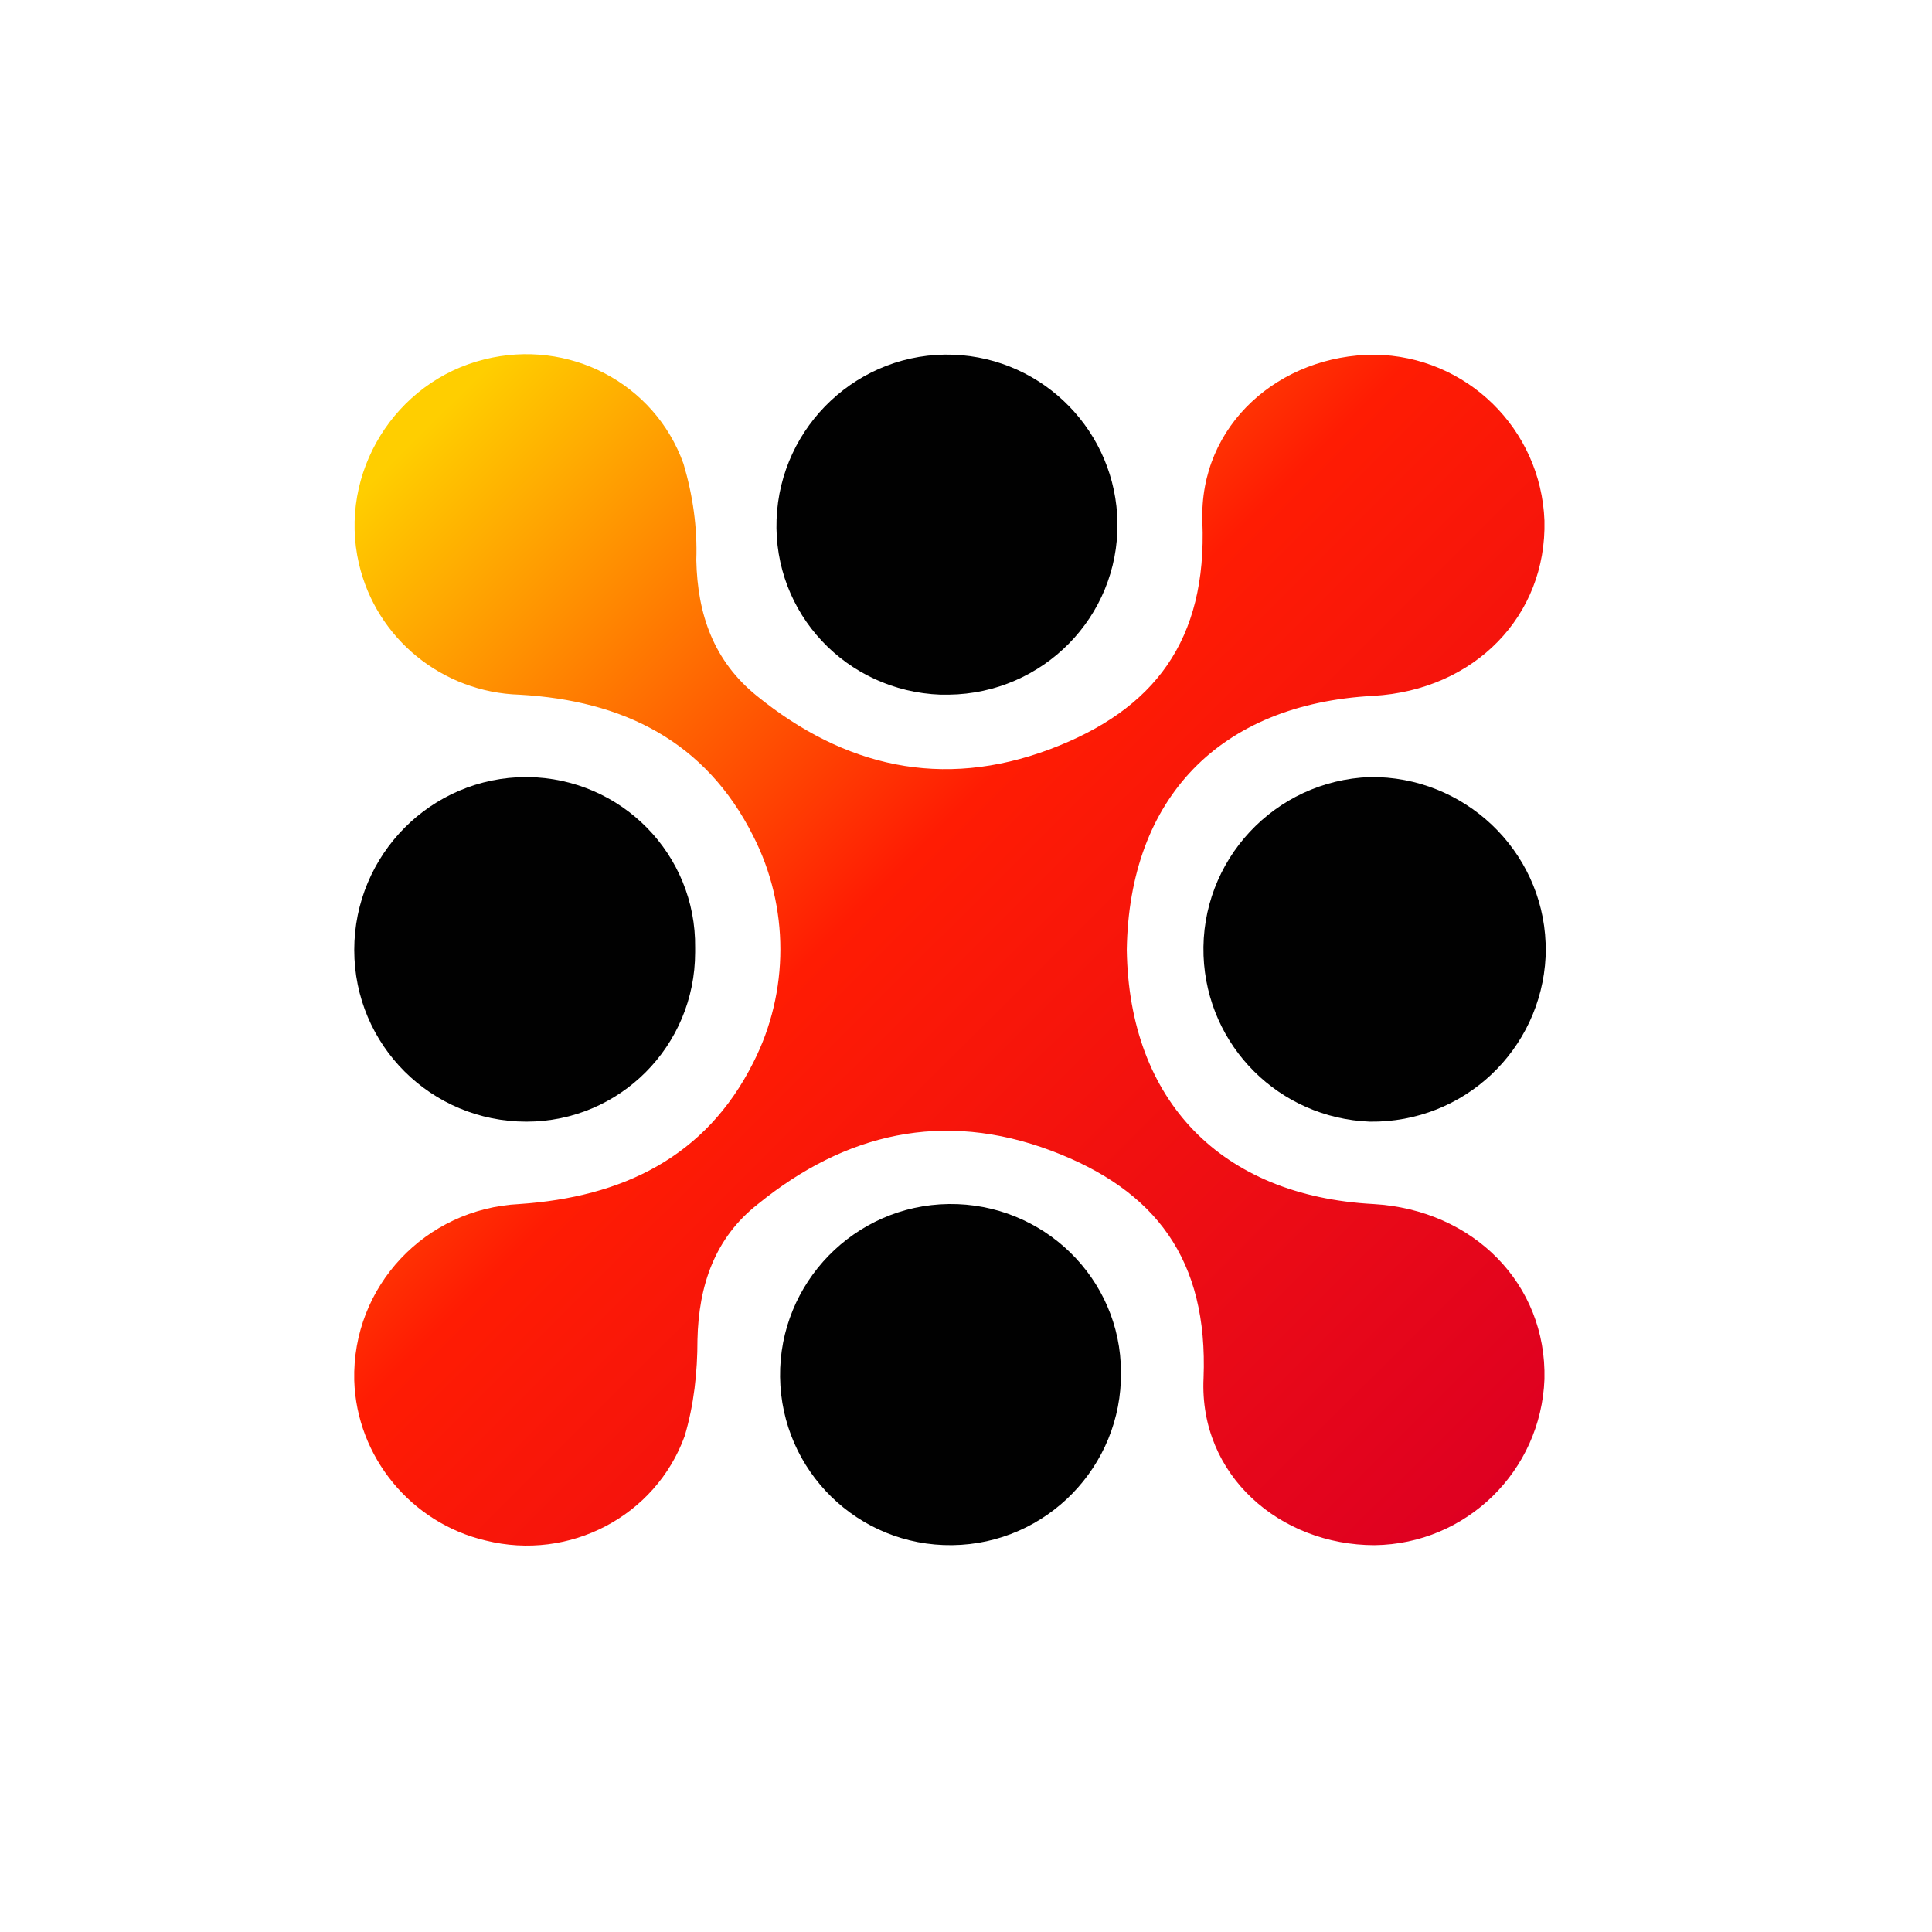 <svg width="120" height="120" viewBox="0 0 120 120" fill="none" xmlns="http://www.w3.org/2000/svg">
<path d="M85.306 74.785C75.839 74.281 70.13 68.371 69.986 59.002C70.13 49.562 75.767 43.724 85.306 43.22C91.593 42.859 96.073 38.247 95.928 32.338C95.712 26.644 91.087 22.104 85.378 22.032C79.525 22.032 74.466 26.356 74.683 32.41C74.972 39.761 71.72 44.085 65.217 46.535C58.496 49.057 52.426 47.616 47.006 43.22C44.333 41.058 43.321 38.175 43.249 34.788C43.321 32.77 43.032 30.752 42.454 28.806C40.647 23.762 35.3 21.023 30.097 22.32C24.533 23.69 20.992 29.383 22.292 35.004C23.376 39.688 27.495 43.004 32.265 43.148C38.696 43.508 43.827 46.03 46.79 51.94C49.03 56.336 49.03 61.597 46.79 65.993C43.827 71.903 38.624 74.353 32.265 74.785C26.411 75.073 21.859 79.902 22.003 85.739C22.148 90.496 25.544 94.604 30.169 95.685C35.372 96.982 40.719 94.171 42.526 89.199C43.104 87.253 43.321 85.235 43.321 83.217C43.393 79.83 44.405 76.875 47.079 74.785C52.498 70.389 58.569 68.948 65.289 71.47C71.793 73.92 75.044 78.244 74.755 85.595C74.466 91.649 79.525 95.973 85.378 95.973C91.087 95.901 95.712 91.361 95.928 85.667C96.073 79.758 91.52 75.145 85.306 74.785Z" fill="url(#paint0_linear)"/>
<path d="M58.93 74.784C53.077 74.856 48.38 79.685 48.452 85.522C48.524 91.359 53.294 96.044 59.147 95.972C65 95.9 69.697 91.071 69.625 85.234C69.625 79.396 64.783 74.712 58.93 74.784Z" fill="#010101"/>
<path d="M32.698 48.264C26.772 48.264 22.003 53.092 22.003 59.002C22.003 64.911 26.772 69.668 32.698 69.668C38.479 69.668 43.176 64.983 43.176 59.146V59.074V58.858C43.248 53.092 38.623 48.336 32.77 48.264C32.77 48.264 32.77 48.264 32.698 48.264Z" fill="#010101"/>
<path d="M96 58.57C95.783 52.805 90.941 48.192 85.088 48.264C79.162 48.481 74.538 53.453 74.754 59.363C74.971 64.984 79.451 69.452 85.088 69.668C90.941 69.74 95.711 65.2 96 59.435V58.57Z" fill="#010101"/>
<path d="M58.929 43.147C64.782 43.075 69.479 38.319 69.407 32.481C69.335 26.86 64.855 22.248 59.218 22.032C53.365 21.816 48.451 26.428 48.234 32.265C48.017 38.103 52.57 42.931 58.423 43.147C58.64 43.147 58.784 43.147 58.929 43.147Z" fill="#010101"/>
<defs>
<linearGradient id="paint0_linear" x1="25.085" y1="25.22" x2="92.679" y2="92.998" gradientUnits="userSpaceOnUse">
<stop offset="0.02" stop-color="#FFCE00"/>
<stop offset="0.44" stop-color="#FF1C03"/>
<stop offset="1" stop-color="#DE0021"/>
</linearGradient>
</defs>
</svg>
